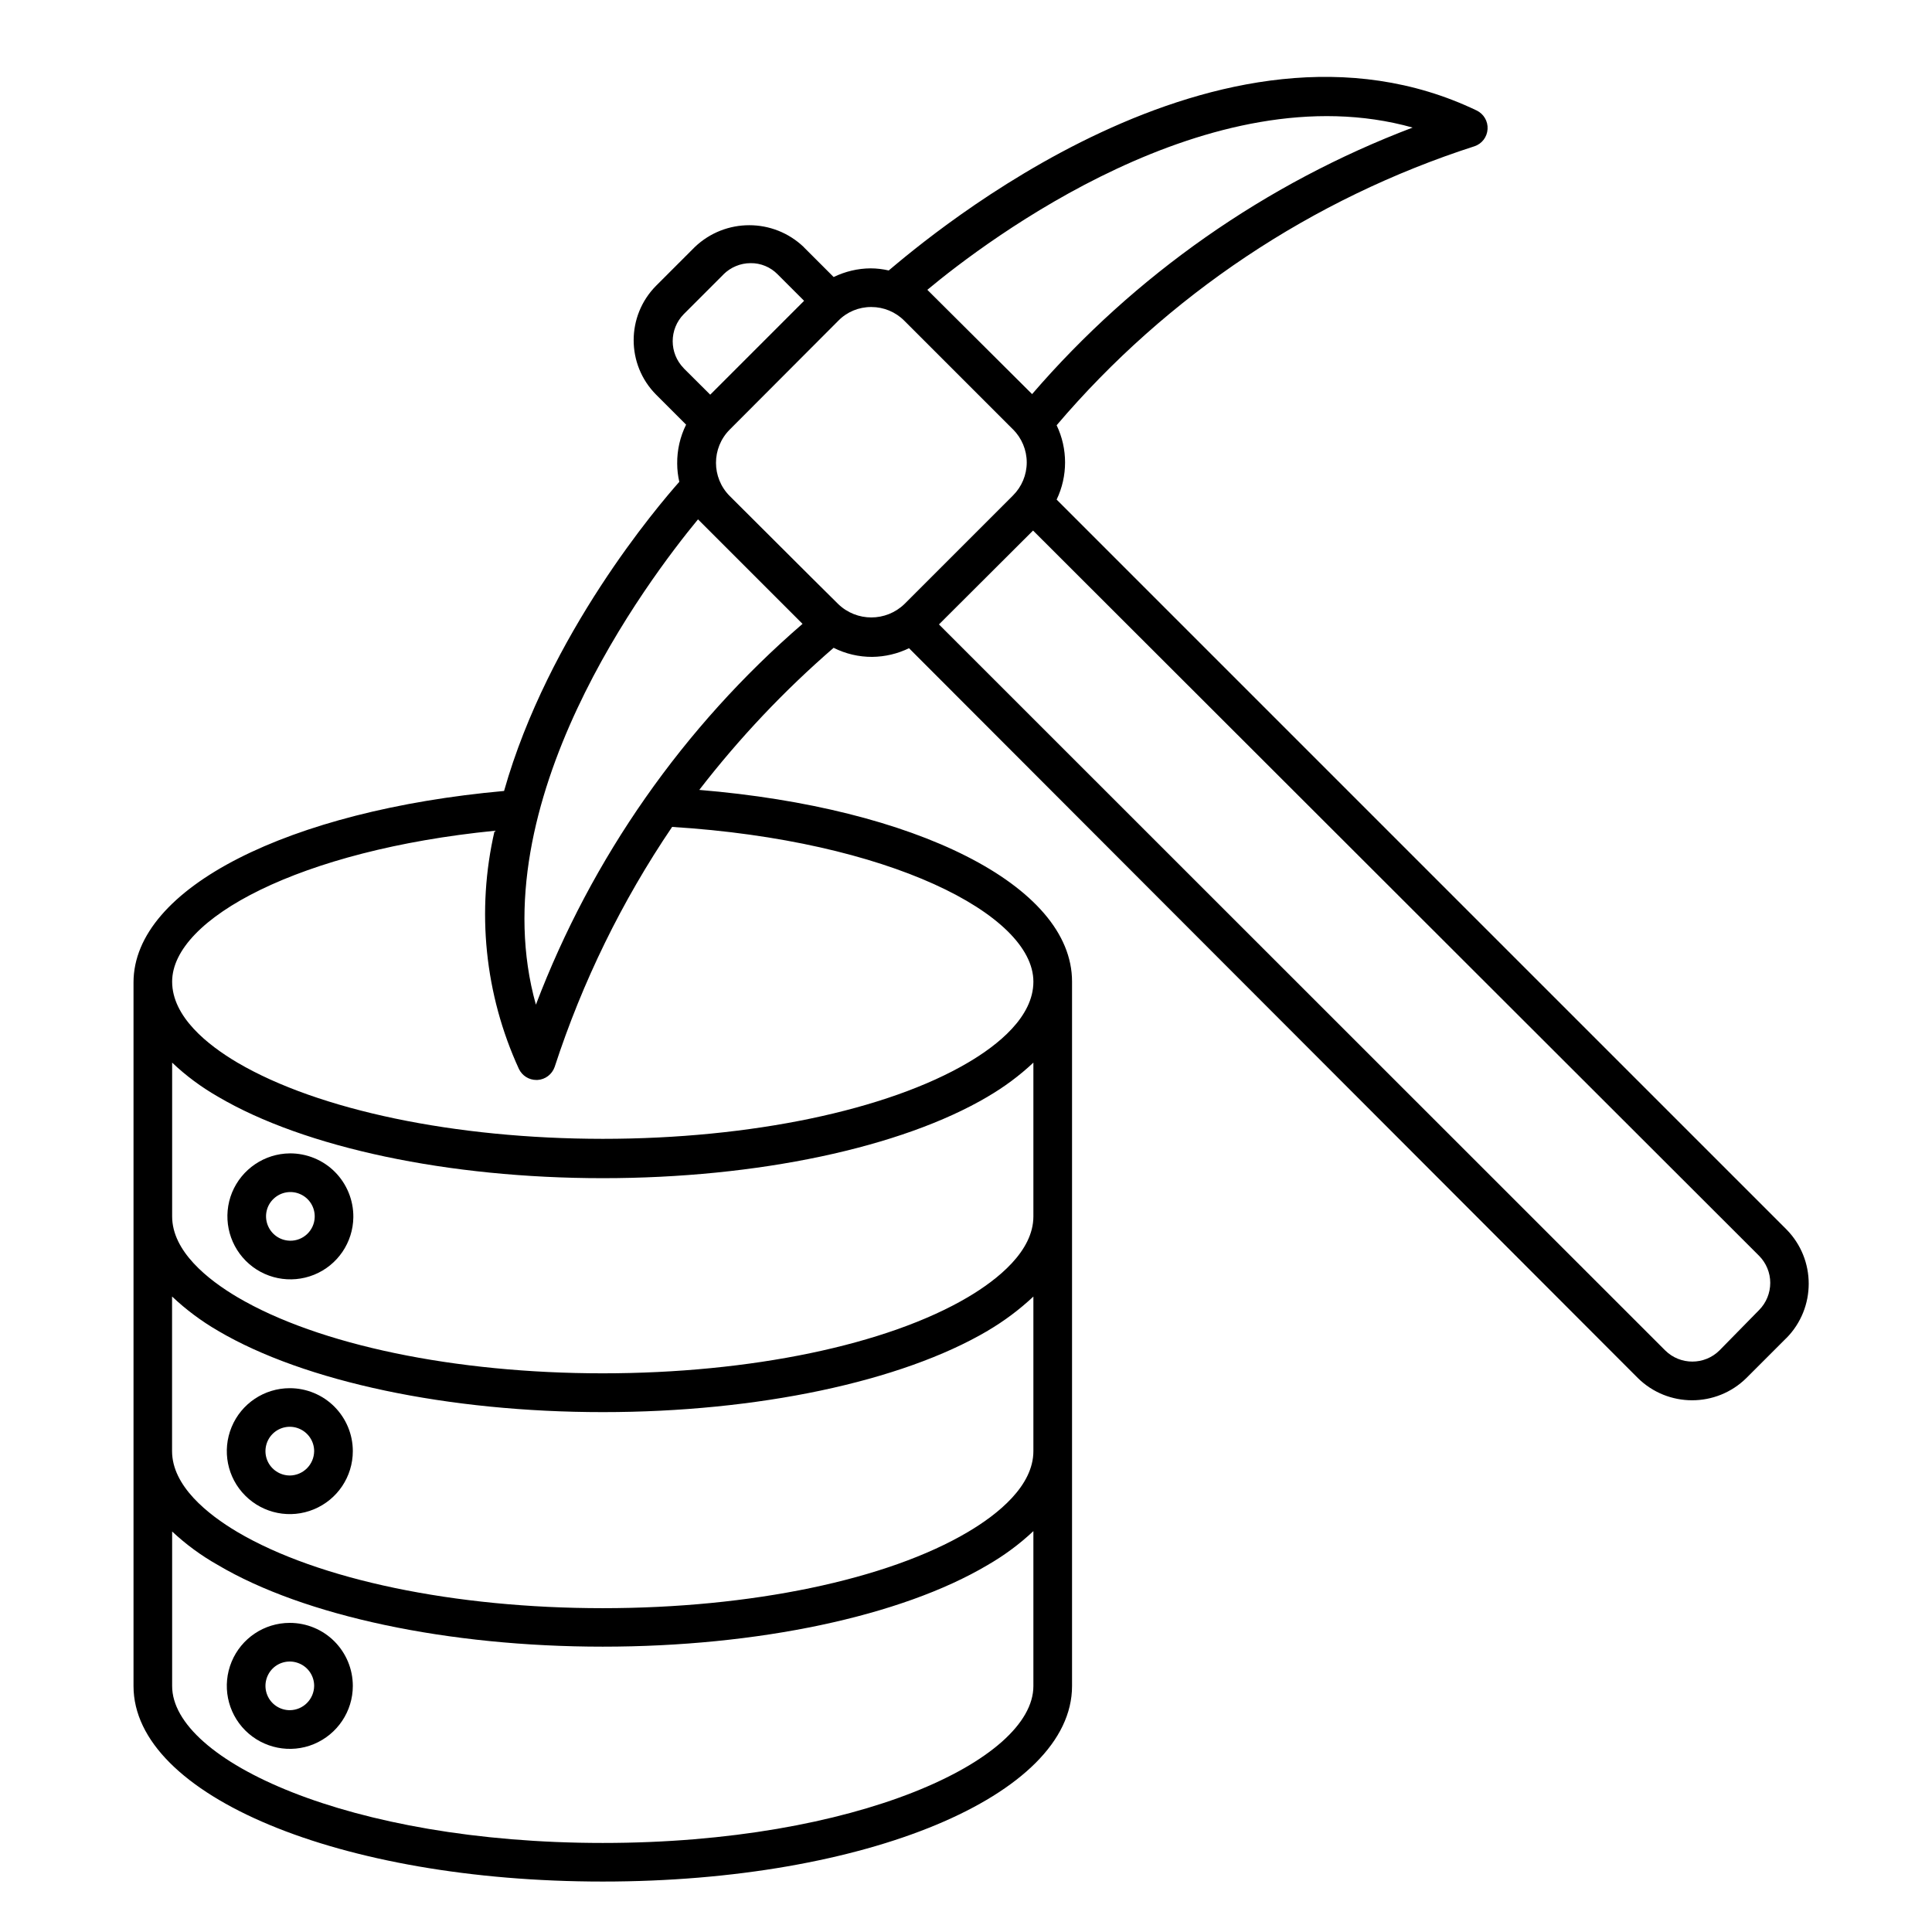 <?xml version="1.0" encoding="UTF-8"?>
<svg width="100pt" height="100pt" version="1.1" viewBox="0 0 100 100" xmlns="http://www.w3.org/2000/svg">
 <g>
  <path d="m43.148 33.531c0.621 0.312 1.309 0.473 2 0.469 0.66-0.008 1.309-0.16 1.902-0.449l37.719 37.77c1.559 1.543 4.07 1.543 5.629 0l2.059-2.059h0.004c1.543-1.562 1.543-4.074 0-5.633l-37.77-37.77c0.582-1.215 0.582-2.633 0-3.848 5.727-6.731 13.219-11.73 21.629-14.441 0.387-0.129 0.652-0.48 0.676-0.887 0.027-0.406-0.199-0.789-0.566-0.965-13.25-6.348-28.43 6.602-30.43 8.281-0.309-0.07-0.625-0.109-0.941-0.109-0.66 0.004-1.312 0.16-1.91 0.449l-1.551-1.551h0.004c-1.578-1.508-4.062-1.508-5.641 0l-2 2c-1.551 1.562-1.551 4.082 0 5.641l1.551 1.551c-0.312 0.629-0.469 1.32-0.461 2.019 0 0.316 0.039 0.633 0.109 0.941-1.09 1.23-6.769 7.879-9.07 16-11.09 1-19.18 5-19.18 9.91v36.418c0 5.672 10.672 10.121 24.289 10.121 13.621 0 24.289-4.449 24.289-10.121v-36.461c0-5-8.148-9-19.301-9.922l0.004 0.004c2.07-2.68 4.398-5.144 6.957-7.359zm47.902 31.469c0.367 0.371 0.578 0.875 0.578 1.398 0 0.531-0.207 1.035-0.578 1.41l-2.051 2.09c-0.777 0.77-2.031 0.77-2.809 0l-37.59-37.578 4.871-4.859zm-17.93-58.398c-7.613 2.891-14.383 7.633-19.699 13.797l-5.422-5.398c3.09-2.578 14.68-11.328 25.121-8.398zm-29.73 10c0.449-0.461 1.066-0.715 1.711-0.711 0.641 0 1.254 0.254 1.707 0.711l5.621 5.621v-0.004c0.457 0.457 0.715 1.074 0.715 1.715 0 0.645-0.258 1.262-0.715 1.715l-5.621 5.621c-0.953 0.918-2.465 0.918-3.418 0l-1.391-1.379-4.231-4.219c-0.945-0.949-0.945-2.484 0-3.434zm-8 2.461v-0.004c-0.762-0.777-0.762-2.019 0-2.797l2.059-2.059v-0.004c0.375-0.367 0.875-0.578 1.402-0.578 0.523-0.008 1.031 0.203 1.398 0.578l1.371 1.371-4.859 4.859zm18.098 68.207c0 3.84-9.16 8.121-22.289 8.121-13.129 0-22.289-4.281-22.289-8.121v-8c0.715 0.668 1.508 1.25 2.359 1.73 4.469 2.648 11.93 4.231 19.93 4.231s15.449-1.57 19.93-4.231c0.852-0.492 1.645-1.078 2.359-1.75zm0-12.16c0 1.801-1.84 3.269-3.379 4.18-4.18 2.481-11.25 3.949-18.91 3.949-7.66 0-14.73-1.469-18.922-3.949-1.531-0.91-3.371-2.379-3.371-4.18v-8h0.004c0.719 0.68 1.516 1.273 2.371 1.77 4.481 2.641 11.93 4.211 19.922 4.211 7.988 0 15.441-1.57 19.922-4.211h-0.004c0.852-0.5 1.645-1.094 2.367-1.77zm0-12.148c0 1.801-1.852 3.269-3.391 4.18-4.18 2.469-11.25 3.941-18.898 3.941-7.648 0-14.719-1.469-18.91-3.941-1.539-0.91-3.379-2.379-3.379-4.18v-7.961c0.715 0.68 1.512 1.27 2.371 1.762 4.481 2.641 11.93 4.219 19.922 4.219 7.988 0 15.441-1.578 19.922-4.219h-0.004c0.852-0.496 1.648-1.086 2.367-1.762zm0-12.148c0 1.82-1.84 3.281-3.391 4.191-4.18 2.461-11.25 3.941-18.898 3.941-7.648-0.004-14.719-1.484-18.91-3.945-1.539-0.91-3.379-2.371-3.379-4.191 0-3.269 6.629-6.809 16.691-7.809-0.957 4.137-0.512 8.473 1.258 12.328 0.168 0.348 0.516 0.57 0.902 0.57h0.059c0.406-0.023 0.758-0.293 0.891-0.68 1.434-4.402 3.481-8.586 6.078-12.418 11.211 0.699 18.699 4.527 18.699 8.008zm-25.75 1.188c-2.93-10.449 5.82-22 8.391-25.121l5.41 5.41c-6.164 5.324-10.906 12.098-13.801 19.711z"/>
  <path d="m15 59.699c-1.312 0.012-2.488 0.812-2.988 2.023-0.496 1.215-0.215 2.609 0.711 3.539 0.926 0.93 2.32 1.211 3.535 0.719 1.215-0.492 2.016-1.668 2.031-2.981 0.008-0.875-0.336-1.719-0.953-2.34-0.617-0.621-1.461-0.965-2.336-0.961zm0 4.519c-0.512-0.012-0.961-0.332-1.145-0.809-0.184-0.477-0.062-1.016 0.309-1.363 0.371-0.352 0.918-0.445 1.383-0.234 0.465 0.207 0.758 0.676 0.742 1.188-0.02 0.691-0.598 1.238-1.289 1.219z"/>
  <path d="m15 71.852c-1.32 0-2.508 0.793-3.012 2.012-0.504 1.219-0.227 2.621 0.707 3.551 0.934 0.934 2.336 1.211 3.551 0.707 1.219-0.504 2.016-1.691 2.016-3.012 0-0.863-0.344-1.691-0.957-2.305-0.609-0.609-1.441-0.953-2.305-0.953zm0 4.519c-0.508 0-0.969-0.309-1.164-0.777-0.195-0.473-0.086-1.016 0.273-1.375s0.902-0.469 1.371-0.273c0.473 0.195 0.781 0.656 0.781 1.164-0.008 0.695-0.566 1.254-1.262 1.262z"/>
  <path d="m15 84c-1.32 0-2.508 0.793-3.012 2.012-0.504 1.219-0.227 2.621 0.707 3.555 0.934 0.93 2.336 1.211 3.551 0.707 1.219-0.508 2.016-1.695 2.016-3.012 0-0.867-0.344-1.695-0.957-2.309-0.609-0.609-1.441-0.953-2.305-0.953zm0 4.519c-0.508 0-0.969-0.305-1.164-0.777-0.195-0.473-0.086-1.012 0.273-1.375 0.359-0.359 0.902-0.465 1.371-0.27 0.473 0.191 0.781 0.652 0.781 1.164-0.008 0.691-0.566 1.254-1.262 1.258z"/>
 </g>
</svg>
